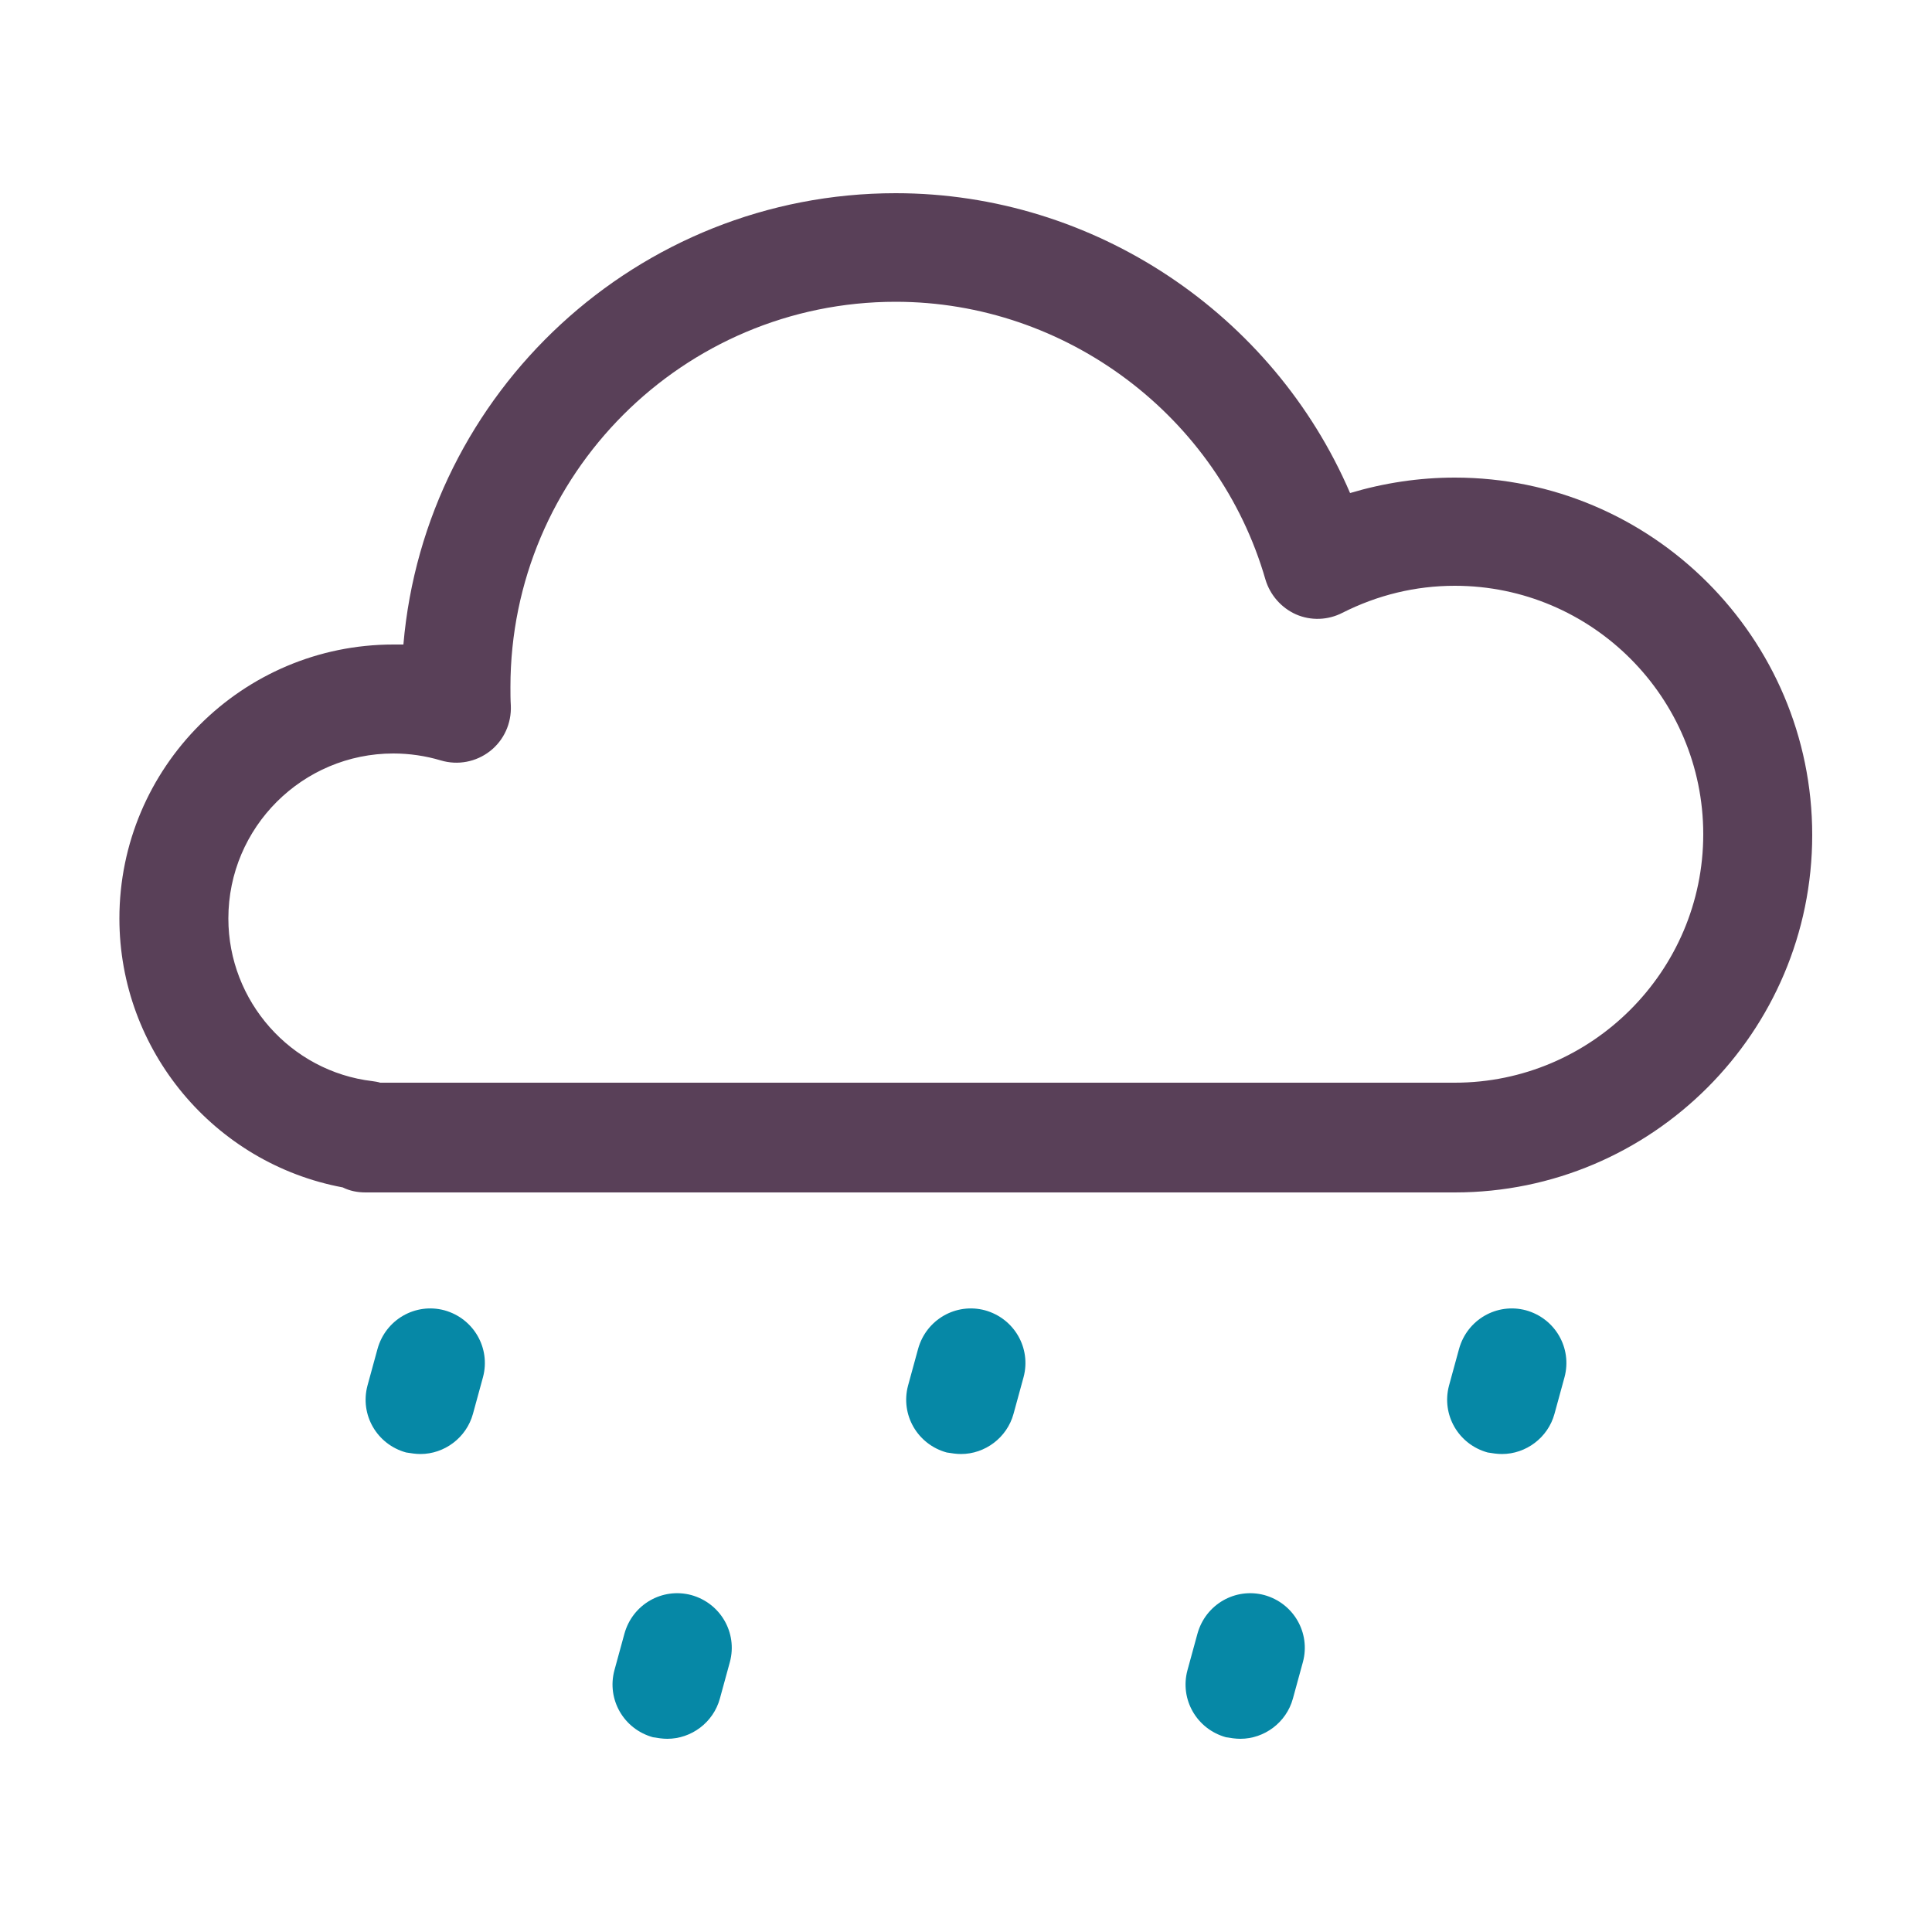 <?xml version="1.0" encoding="utf-8"?>
<!-- Generator: Adobe Illustrator 27.8.0, SVG Export Plug-In . SVG Version: 6.00 Build 0)  -->
<svg version="1.1" id="Layer_1" xmlns="http://www.w3.org/2000/svg" xmlns:xlink="http://www.w3.org/1999/xlink" x="0px" y="0px"
	 viewBox="0 0 500 500" style="enable-background:new 0 0 500 500;" xml:space="preserve">
<style type="text/css">
	.st0{display:none;}
	.st1{display:inline;fill:#594058;}
	.st2{display:inline;fill:#0688A6;}
	.st3{fill:#594058;}
	.st4{fill:#0688A6;}
	.st5{display:none;fill:#594058;}
	.st6{display:inline;fill:#D0D9D5;}
	.st7{display:none;fill:#D0D9D5;}
</style>
<g id="XMLID_3_" class="st0">
	<path id="XMLID_195_" class="st1" d="M339.5,250c0-49.4-40.2-89.5-89.5-89.5s-89.5,40.2-89.5,89.5s40.2,89.5,89.5,89.5
		S339.5,299.4,339.5,250z M183.8,250c0-36.5,29.7-66.2,66.2-66.2s66.2,29.7,66.2,66.2s-29.7,66.2-66.2,66.2S183.8,286.5,183.8,250z"
		/>
	<path id="XMLID_188_" class="st2" d="M261.7,111.8V62.3c0-6.4-5.2-11.7-11.7-11.7c-6.4,0-11.7,5.2-11.7,11.7v49.6
		c0,6.4,5.2,11.7,11.7,11.7C256.4,123.5,261.7,118.3,261.7,111.8z"/>
	<path id="XMLID_191_" class="st2" d="M152.3,164c3,0,6-1.1,8.3-3.4c4.6-4.6,4.6-11.9,0-16.5l-35-35c-4.6-4.6-11.9-4.6-16.5,0
		c-4.6,4.6-4.6,11.9,0,16.5l35,35C146.3,162.8,149.3,164,152.3,164z"/>
	<path id="XMLID_192_" class="st2" d="M111.8,261.7c6.4,0,11.7-5.2,11.7-11.7c0-6.4-5.2-11.7-11.7-11.7H62.3
		c-6.4,0-11.7,5.2-11.7,11.7c0,6.4,5.2,11.7,11.7,11.7H111.8z"/>
	<path id="XMLID_196_" class="st2" d="M125.5,391l35-35c4.6-4.6,4.6-11.9,0-16.5c-4.6-4.6-11.9-4.6-16.5,0l-35,35
		c-4.6,4.6-4.6,11.9,0,16.5c2.3,2.3,5.3,3.4,8.3,3.4C120.2,394.4,123.2,393.3,125.5,391z"/>
	<path id="XMLID_197_" class="st2" d="M261.7,437.7v-49.6c0-6.4-5.2-11.7-11.7-11.7c-6.4,0-11.7,5.2-11.7,11.7v49.6
		c0,6.4,5.2,11.7,11.7,11.7C256.4,449.4,261.7,444.2,261.7,437.7z"/>
	<path id="XMLID_198_" class="st2" d="M382.7,394.4c3,0,6-1.1,8.3-3.4c4.6-4.6,4.6-11.9,0-16.5l-35-35c-4.6-4.6-11.9-4.6-16.5,0
		c-4.6,4.6-4.6,11.9,0,16.5l35,35C376.8,393.3,379.8,394.4,382.7,394.4z"/>
	<path id="XMLID_199_" class="st2" d="M437.7,261.7c6.4,0,11.7-5.2,11.7-11.7c0-6.4-5.2-11.7-11.7-11.7h-49.6
		c-6.4,0-11.7,5.2-11.7,11.7c0,6.4,5.2,11.7,11.7,11.7H437.7z"/>
	<path id="XMLID_226_" class="st2" d="M356,160.6l35-35c4.6-4.6,4.6-11.9,0-16.5c-4.6-4.6-11.9-4.6-16.5,0l-35,35
		c-4.6,4.6-4.6,11.9,0,16.5c2.3,2.3,5.3,3.4,8.3,3.4S353.7,162.8,356,160.6z"/>
</g>
<g id="XMLID_62_" class="st0">
	<path id="XMLID_19_" class="st2" d="M92.3,349.3c5.7,0,10.9-3.8,12.4-9.6l2.6-9.5c1.8-6.9-2.2-13.9-9.1-15.8
		c-6.9-1.8-13.9,2.2-15.8,9.1l-2.6,9.5C78,340,82.1,347,89,348.9C90.1,349.2,91.2,349.3,92.3,349.3z"/>
	<path id="XMLID_21_" class="st2" d="M139,349.3c5.7,0,10.9-3.8,12.4-9.6l2.6-9.5c1.8-6.9-2.2-13.9-9.1-15.8
		c-6.9-1.8-13.9,2.2-15.8,9.1l-2.6,9.5c-1.8,6.9,2.2,13.9,9.1,15.8C136.8,349.2,137.9,349.3,139,349.3z"/>
	<path id="XMLID_22_" class="st2" d="M327.4,349.3c5.7,0,10.9-3.8,12.4-9.6l2.6-9.5c1.8-6.9-2.2-13.9-9.1-15.8
		c-6.9-1.8-13.9,2.2-15.8,9.1l-2.6,9.5c-1.8,6.9,2.2,13.9,9.1,15.8C325.2,349.2,326.3,349.3,327.4,349.3z"/>
	<path id="XMLID_39_" class="st2" d="M374.1,349.3c5.7,0,10.9-3.8,12.4-9.6l2.6-9.5c1.8-6.9-2.2-13.9-9.1-15.8
		c-6.9-1.8-13.9,2.2-15.8,9.1l-2.6,9.5c-1.8,6.9,2.2,13.9,9.1,15.8C371.9,349.2,373,349.3,374.1,349.3z"/>
	<path id="XMLID_41_" class="st2" d="M92.3,407.6c5.7,0,10.9-3.8,12.4-9.6l2.6-9.5c1.8-6.9-2.2-13.9-9.1-15.8
		c-6.9-1.8-13.9,2.2-15.8,9.1l-2.6,9.5c-1.8,6.9,2.2,13.9,9.1,15.8C90.1,407.4,91.2,407.6,92.3,407.6z"/>
	<path id="XMLID_48_" class="st2" d="M139,407.6c5.7,0,10.9-3.8,12.4-9.6l2.6-9.5c1.8-6.9-2.2-13.9-9.1-15.8
		c-6.9-1.8-13.9,2.2-15.8,9.1l-2.6,9.5c-1.8,6.9,2.2,13.9,9.1,15.8C136.8,407.4,137.9,407.6,139,407.6z"/>
	<path id="XMLID_61_" class="st2" d="M327.4,407.6c5.7,0,10.9-3.8,12.4-9.6l2.6-9.5c1.8-6.9-2.2-13.9-9.1-15.8
		c-6.9-1.8-13.9,2.2-15.8,9.1l-2.6,9.5c-1.8,6.9,2.2,13.9,9.1,15.8C325.2,407.4,326.3,407.6,327.4,407.6z"/>
	<path id="XMLID_63_" class="st2" d="M374.1,407.6c5.7,0,10.9-3.8,12.4-9.6l2.6-9.5c1.8-6.9-2.2-13.9-9.1-15.8
		c-6.9-1.8-13.9,2.2-15.8,9.1l-2.6,9.5c-1.8,6.9,2.2,13.9,9.1,15.8C371.9,407.4,373,407.6,374.1,407.6z"/>
	<path id="XMLID_148_" class="st1" d="M365.8,286.7c46.7,0,84.7-38,84.7-84.7c0-46.7-38-84.7-84.7-84.7c-8.5,0-16.8,1.2-24.8,3.7
		C322.8,78.6,280.4,50,233.4,50c-61.1,0-111.5,47.1-116.6,107c-0.8,0-1.6,0-2.3,0c-35.8,0-64.9,29.1-64.9,64.9
		c0,31.3,22.5,58,52.9,63.7c1.6,0.7,3.4,1.2,5.4,1.2h78.5l-16.1,26.1c-3.1,5.1-2.4,11.7,1.9,15.9l37.1,37.1l-25.7,66.7
		c-2.2,5.7-0.1,12.2,5.1,15.5c2.1,1.4,4.6,2,7,2c3.4,0,6.7-1.3,9.2-3.9l81.1-83c4.6-4.7,4.9-12.2,0.7-17.2l-19.5-23.5l46.6-35.6
		H365.8z M111.2,260.9c-0.6-0.2-1.2-0.3-1.8-0.4c-19.4-2.5-34.1-19.1-34.1-38.7c0-21.6,17.5-39.1,39.1-39.1c3.8,0,7.6,0.6,11.2,1.7
		c4,1.2,8.3,0.4,11.6-2.2c3.3-2.6,5.1-6.6,4.9-10.8c-0.1-1.4-0.1-2.9-0.1-4.4c0-50.3,40.9-91.2,91.2-91.2
		c40.4,0,76.4,27.1,87.6,65.8c1.1,3.7,3.7,6.7,7.3,8.2c3.5,1.5,7.5,1.4,11-0.3c8.3-4.2,17.3-6.4,26.6-6.4
		c32.5,0,58.9,26.4,58.9,58.9s-26.4,58.9-58.9,58.9H111.2z M240.6,310c-2.8,2.1-4.6,5.3-5,8.8c-0.4,3.5,0.6,7,2.9,9.7l20.6,24.9
		L230,383.2l6.1-15.9c1.8-4.8,0.7-10.2-2.9-13.8l-35.8-35.8l19.1-31H271L240.6,310z"/>
</g>
<g id="XMLID_6_" class="st0">
	<path id="XMLID_15_" class="st2" d="M112.6,334.5c5.6,0,10.7-3.7,12.2-9.4l2.3-8.6c1.8-6.8-2.2-13.7-8.9-15.5
		c-6.8-1.8-13.7,2.2-15.5,8.9l-2.3,8.6c-1.8,6.8,2.2,13.7,8.9,15.5C110.4,334.4,111.5,334.5,112.6,334.5z"/>
	<path id="XMLID_31_" class="st2" d="M158,334.5c5.6,0,10.7-3.7,12.2-9.4l2.3-8.6c1.8-6.8-2.2-13.7-8.9-15.5
		c-6.8-1.8-13.7,2.2-15.5,8.9l-2.3,8.6c-1.8,6.8,2.2,13.7,8.9,15.5C155.8,334.4,156.9,334.5,158,334.5z"/>
	<path id="XMLID_35_" class="st2" d="M203.4,334.5c5.6,0,10.7-3.7,12.2-9.4l2.3-8.6c1.8-6.8-2.2-13.7-8.9-15.5
		c-6.8-1.8-13.7,2.2-15.5,8.9l-2.3,8.6c-1.8,6.8,2.2,13.7,8.9,15.5C201.3,334.4,202.4,334.5,203.4,334.5z"/>
	<path id="XMLID_36_" class="st2" d="M248.9,334.5c5.6,0,10.7-3.7,12.2-9.4l2.3-8.6c1.8-6.8-2.2-13.7-8.9-15.5
		c-6.8-1.8-13.7,2.2-15.5,8.9l-2.3,8.6c-1.8,6.8,2.2,13.7,8.9,15.5C246.7,334.4,247.8,334.5,248.9,334.5z"/>
	<path id="XMLID_37_" class="st2" d="M294.3,334.5c5.6,0,10.7-3.7,12.2-9.4l2.3-8.6c1.8-6.8-2.2-13.7-8.9-15.5
		c-6.8-1.8-13.7,2.2-15.5,8.9l-2.3,8.6c-1.8,6.8,2.2,13.7,8.9,15.5C292.1,334.4,293.2,334.5,294.3,334.5z"/>
	<path id="XMLID_38_" class="st2" d="M339.7,334.5c5.6,0,10.7-3.7,12.2-9.4l2.3-8.6c1.8-6.8-2.2-13.7-8.9-15.5
		c-6.8-1.8-13.7,2.2-15.5,8.9l-2.3,8.6c-1.8,6.8,2.2,13.7,8.9,15.5C337.5,334.4,338.6,334.5,339.7,334.5z"/>
	<path id="XMLID_40_" class="st2" d="M385.1,334.5c5.6,0,10.7-3.7,12.2-9.4l2.3-8.6c1.8-6.8-2.2-13.7-8.9-15.5
		c-6.8-1.8-13.7,2.2-15.5,8.9l-2.3,8.6c-1.8,6.8,2.2,13.7,8.9,15.5C382.9,334.4,384,334.5,385.1,334.5z"/>
	<path id="XMLID_44_" class="st2" d="M112.6,392.3c5.6,0,10.7-3.7,12.2-9.4l2.3-8.6c1.8-6.8-2.2-13.7-8.9-15.5
		c-6.8-1.8-13.7,2.2-15.5,8.9l-2.3,8.6c-1.8,6.7,2.2,13.7,8.9,15.5C110.4,392.1,111.5,392.3,112.6,392.3z"/>
	<path id="XMLID_105_" class="st2" d="M158,392.3c5.6,0,10.7-3.7,12.2-9.4l2.3-8.6c1.8-6.8-2.2-13.7-8.9-15.5
		c-6.8-1.8-13.7,2.2-15.5,8.9l-2.3,8.6c-1.8,6.7,2.2,13.7,8.9,15.5C155.8,392.1,156.9,392.3,158,392.3z"/>
	<path id="XMLID_106_" class="st2" d="M203.4,392.3c5.6,0,10.7-3.7,12.2-9.4l2.3-8.6c1.8-6.8-2.2-13.7-8.9-15.5
		c-6.8-1.8-13.7,2.2-15.5,8.9l-2.3,8.6c-1.8,6.7,2.2,13.7,8.9,15.5C201.3,392.1,202.4,392.3,203.4,392.3z"/>
	<path id="XMLID_108_" class="st2" d="M248.9,392.3c5.6,0,10.7-3.7,12.2-9.4l2.3-8.6c1.8-6.8-2.2-13.7-8.9-15.5
		c-6.8-1.8-13.7,2.2-15.5,8.9l-2.3,8.6c-1.8,6.7,2.2,13.7,8.9,15.5C246.7,392.1,247.8,392.3,248.9,392.3z"/>
	<path id="XMLID_110_" class="st2" d="M294.3,392.3c5.6,0,10.7-3.7,12.2-9.4l2.3-8.6c1.8-6.8-2.2-13.7-8.9-15.5
		c-6.8-1.8-13.7,2.2-15.5,8.9l-2.3,8.6c-1.8,6.7,2.2,13.7,8.9,15.5C292.1,392.1,293.2,392.3,294.3,392.3z"/>
	<path id="XMLID_111_" class="st2" d="M339.7,392.3c5.6,0,10.7-3.7,12.2-9.4l2.3-8.6c1.8-6.8-2.2-13.7-8.9-15.5
		c-6.8-1.8-13.7,2.2-15.5,8.9l-2.3,8.6c-1.8,6.7,2.2,13.7,8.9,15.5C337.5,392.1,338.6,392.3,339.7,392.3z"/>
	<path id="XMLID_112_" class="st2" d="M385.1,392.3c5.6,0,10.7-3.7,12.2-9.4l2.3-8.6c1.8-6.8-2.2-13.7-8.9-15.5
		c-6.8-1.8-13.7,2.2-15.5,8.9l-2.3,8.6c-1.8,6.7,2.2,13.7,8.9,15.5C382.9,392.1,384,392.3,385.1,392.3z"/>
	<path id="XMLID_113_" class="st2" d="M112.6,450c5.6,0,10.7-3.7,12.2-9.4l2.3-8.6c1.8-6.8-2.2-13.7-8.9-15.5
		c-6.8-1.8-13.7,2.2-15.5,8.9l-2.3,8.6c-1.8,6.8,2.2,13.7,8.9,15.5C110.4,449.9,111.5,450,112.6,450z"/>
	<path id="XMLID_114_" class="st2" d="M158,450c5.6,0,10.7-3.7,12.2-9.4l2.3-8.6c1.8-6.8-2.2-13.7-8.9-15.5
		c-6.8-1.8-13.7,2.2-15.5,8.9l-2.3,8.6c-1.8,6.8,2.2,13.7,8.9,15.5C155.8,449.9,156.9,450,158,450z"/>
	<path id="XMLID_115_" class="st2" d="M203.4,450c5.6,0,10.7-3.7,12.2-9.4l2.3-8.6c1.8-6.8-2.2-13.7-8.9-15.5
		c-6.8-1.8-13.7,2.2-15.5,8.9l-2.3,8.6c-1.8,6.8,2.2,13.7,8.9,15.5C201.3,449.9,202.4,450,203.4,450z"/>
	<path id="XMLID_126_" class="st2" d="M248.9,450c5.6,0,10.7-3.7,12.2-9.4l2.3-8.6c1.8-6.8-2.2-13.7-8.9-15.5
		c-6.8-1.8-13.7,2.2-15.5,8.9l-2.3,8.6c-1.8,6.8,2.2,13.7,8.9,15.5C246.7,449.9,247.8,450,248.9,450z"/>
	<path id="XMLID_127_" class="st2" d="M294.3,450c5.6,0,10.7-3.7,12.2-9.4l2.3-8.6c1.8-6.8-2.2-13.7-8.9-15.5
		c-6.8-1.8-13.7,2.2-15.5,8.9l-2.3,8.6c-1.8,6.8,2.2,13.7,8.9,15.5C292.1,449.9,293.2,450,294.3,450z"/>
	<path id="XMLID_154_" class="st2" d="M339.7,450c5.6,0,10.7-3.7,12.2-9.4l2.3-8.6c1.8-6.8-2.2-13.7-8.9-15.5
		c-6.8-1.8-13.7,2.2-15.5,8.9l-2.3,8.6c-1.8,6.8,2.2,13.7,8.9,15.5C337.5,449.9,338.6,450,339.7,450z"/>
	<path id="XMLID_157_" class="st2" d="M385.1,450c5.6,0,10.7-3.7,12.2-9.4l2.3-8.6c1.8-6.8-2.2-13.7-8.9-15.5
		c-6.8-1.8-13.7,2.2-15.5,8.9l-2.3,8.6c-1.8,6.8,2.2,13.7,8.9,15.5C382.9,449.9,384,450,385.1,450z"/>
	<path id="XMLID_201_" class="st1" d="M110.4,282.3h253.2c45.8,0,83.1-37.3,83.1-83.1c0-45.8-37.3-83.1-83.1-83.1
		c-8.4,0-16.5,1.2-24.4,3.6C321.4,78.1,279.8,50,233.7,50c-60,0-109.4,46.2-114.4,105c-0.8,0-1.5,0-2.3,0
		c-35.1,0-63.7,28.6-63.7,63.7c0,30.7,22.1,57,51.9,62.5C106.8,281.9,108.5,282.3,110.4,282.3z M78.6,218.6
		c0-21.2,17.2-38.4,38.4-38.4c3.7,0,7.4,0.5,11,1.6c3.9,1.2,8.2,0.4,11.4-2.2c3.2-2.5,5-6.5,4.8-10.6c-0.1-1.4-0.1-2.8-0.1-4.3
		c0-49.4,40.2-89.5,89.5-89.5c39.6,0,75,26.6,86,64.6c1,3.6,3.7,6.6,7.1,8.1c3.5,1.5,7.4,1.4,10.8-0.3c8.2-4.1,16.9-6.2,26.1-6.2
		c31.9,0,57.8,25.9,57.8,57.8S395.5,257,363.6,257H113.8c-0.6-0.2-1.2-0.3-1.8-0.4C93,254.2,78.6,237.8,78.6,218.6z"/>
</g>
<g id="XMLID_53_">
	<path id="XMLID_225_" class="st3" d="M94.6,308.6h281.9c51,0,92.5-41.5,92.5-92.5c0-51-41.5-92.5-92.5-92.5c-9.3,0-18.4,1.4-27.1,4
		C329.5,81.3,283.2,50,231.8,50C165,50,110,101.5,104.4,166.8c-0.9,0-1.7,0-2.6,0c-39.1,0-70.9,31.8-70.9,70.9
		c0,34.2,24.6,63.4,57.8,69.6C90.5,308.2,92.5,308.6,94.6,308.6z M59.1,237.7c0-23.6,19.2-42.7,42.7-42.7c4.1,0,8.3,0.6,12.3,1.8
		c4.4,1.3,9.1,0.4,12.7-2.4c3.6-2.8,5.6-7.2,5.4-11.8c-0.1-1.6-0.1-3.2-0.1-4.8c0-55,44.7-99.7,99.7-99.7
		c44.1,0,83.5,29.6,95.7,71.9c1.2,4,4.1,7.3,7.9,9c3.9,1.7,8.3,1.5,12-0.4c9.1-4.6,18.9-7,29.1-7c35.5,0,64.3,28.9,64.3,64.3
		s-28.9,64.3-64.3,64.3H98.4c-0.6-0.2-1.3-0.3-2-0.4C75.2,277.3,59.1,259.1,59.1,237.7z"/>
	<path id="XMLID_54_" class="st4" d="M108.8,376.3c6.2,0,11.9-4.2,13.6-10.4l2.6-9.5c2-7.5-2.4-15.2-10-17.3
		c-7.5-2-15.2,2.4-17.3,10l-2.6,9.5c-2,7.5,2.4,15.2,10,17.3C106.4,376.1,107.6,376.3,108.8,376.3z"/>
	<path id="XMLID_84_" class="st4" d="M172.7,450c6.2,0,11.9-4.2,13.6-10.4l2.6-9.5c2-7.5-2.4-15.2-10-17.3c-7.5-2-15.2,2.4-17.3,10
		l-2.6,9.5c-2,7.5,2.4,15.2,10,17.3C170.2,449.8,171.5,450,172.7,450z"/>
	<path id="XMLID_85_" class="st4" d="M321,450c6.2,0,11.9-4.2,13.6-10.4l2.6-9.5c2-7.5-2.4-15.2-10-17.3c-7.5-2-15.2,2.4-17.3,10
		l-2.6,9.5c-2,7.5,2.4,15.2,10,17.3C318.5,449.8,319.8,450,321,450z"/>
	<path id="XMLID_92_" class="st4" d="M248.7,376.3c6.2,0,11.9-4.2,13.6-10.4l2.6-9.5c2-7.5-2.4-15.2-10-17.3
		c-7.5-2-15.2,2.4-17.3,10l-2.6,9.5c-2,7.5,2.4,15.2,10,17.3C246.3,376.1,247.5,376.3,248.7,376.3z"/>
	<path id="XMLID_93_" class="st4" d="M388.7,376.3c6.2,0,11.9-4.2,13.6-10.4l2.6-9.5c2-7.5-2.4-15.2-10-17.3
		c-7.5-2-15.2,2.4-17.3,10l-2.6,9.5c-2,7.5,2.4,15.2,10,17.3C386.2,376.1,387.5,376.3,388.7,376.3z"/>
</g>
<path id="XMLID_82_" class="st5" d="M432.2,278.4c23.9-4.3,41.6-24.4,41.6-48c0-27-22.9-48.9-51-48.9c-0.2,0-0.4,0-0.6,0
	c-4.8-43.5-43.5-77.5-90.4-77.5c-36,0-68.5,20.6-83,51.3c-5.9-1.6-12.1-2.5-18.4-2.5c-26.5,0-50.4,15.4-60.7,38.3
	c-45.5,7.6-80.8,45.2-84.8,91.8c-0.7,0-1.4,0-2,0c-31.2,0-56.5,25.4-56.5,56.5c0,27.3,19.6,50.6,46.1,55.5c1.4,0.7,3,1,4.7,1h224.8
	c40.7,0,73.8-33.1,73.8-73.8c0-16-5.1-30.8-13.8-42.9h66C429.4,279.3,430.8,279,432.2,278.4z M301.8,373.5H80
	c-0.5-0.1-1-0.3-1.6-0.3c-16.9-2.2-29.7-16.7-29.7-33.8c0-18.8,15.3-34.1,34.1-34.1c3.3,0,6.6,0.5,9.8,1.4c3.5,1,7.3,0.3,10.1-1.9
	c2.9-2.2,4.5-5.7,4.3-9.4c-0.1-1.3-0.1-2.5-0.1-3.8c0-43.8,35.7-79.5,79.5-79.5c35.2,0,66.6,23.6,76.3,57.4c0.9,3.2,3.2,5.8,6.3,7.2
	c3.1,1.3,6.6,1.2,9.6-0.3c7.2-3.7,15-5.5,23.2-5.5c28.3,0,51.3,23,51.3,51.3C353.1,350.5,330.1,373.5,301.8,373.5z M425.1,256.8H336
	c-10.2-5.4-21.8-8.4-34.2-8.4c-7.4,0-14.7,1.1-21.6,3.2c-14.5-33.9-46.8-57.6-83.6-61.4c8.1-9.2,20.5-14.9,33.8-14.9
	c7,0,13.7,1.5,20,4.5c3,1.4,6.4,1.5,9.4,0.2c3-1.3,5.3-3.9,6.2-7c8.4-27.4,35.4-46.5,65.8-46.5c37.7,0,68.4,28.8,68.4,64.2
	c0,1,0,2-0.1,3.1c-0.2,3.6,1.4,7.1,4.2,9.3c2.8,2.3,6.6,3,10.1,2c2.7-0.8,5.5-1.2,8.4-1.2c15.7,0,28.6,11.9,28.6,26.4
	c0,13.2-10.7,24.5-24.8,26.2C426,256.6,425.5,256.7,425.1,256.8z"/>
<g id="XMLID_32_" class="st0">
	<path id="XMLID_160_" class="st2" d="M94.9,308.2h281.5c50.9,0,92.4-41.4,92.4-92.4c0-50.9-41.4-92.4-92.4-92.4
		c-9.3,0-18.4,1.4-27.1,4C329.4,81.2,283.1,50,231.8,50c-66.7,0-121.6,51.4-127.2,116.7c-0.9,0-1.7,0-2.6,0
		c-39,0-70.8,31.8-70.8,70.8c0,34.1,24.5,63.3,57.7,69.5C90.8,307.7,92.8,308.2,94.9,308.2z M59.5,237.4c0-23.5,19.1-42.7,42.7-42.7
		c4.1,0,8.2,0.6,12.3,1.8c4.4,1.3,9.1,0.4,12.7-2.4c3.6-2.8,5.6-7.2,5.4-11.7c-0.1-1.6-0.1-3.2-0.1-4.8c0-54.9,44.6-99.5,99.5-99.5
		c44,0,83.3,29.5,95.6,71.8c1.2,4,4.1,7.3,7.9,9c3.8,1.7,8.2,1.5,12-0.4c9.1-4.6,18.8-6.9,29-6.9c35.4,0,64.2,28.8,64.2,64.2
		c0,35.4-28.8,64.2-64.2,64.2H98.6c-0.6-0.2-1.3-0.3-2-0.4C75.4,276.9,59.5,258.8,59.5,237.4z"/>
	<path id="XMLID_33_" class="st6" d="M162.3,374.4c0-13.4-10.9-24.3-24.3-24.3c-13.4,0-24.3,10.9-24.3,24.3
		c0,13.4,10.9,24.3,24.3,24.3C151.4,398.7,162.3,387.8,162.3,374.4z"/>
	<path id="XMLID_42_" class="st6" d="M331,374.4c0-13.4-10.9-24.3-24.3-24.3s-24.3,10.9-24.3,24.3c0,13.4,10.9,24.3,24.3,24.3
		S331,387.8,331,374.4z"/>
	<path id="XMLID_43_" class="st6" d="M258.6,433.1c0-9.3-7.6-16.9-16.9-16.9s-16.9,7.6-16.9,16.9s7.6,16.9,16.9,16.9
		S258.6,442.4,258.6,433.1z"/>
	<path id="XMLID_94_" class="st6" d="M208.8,400.3c0-4.2-3.4-7.6-7.6-7.6c-4.2,0-7.6,3.4-7.6,7.6s3.4,7.6,7.6,7.6
		C205.4,407.8,208.8,404.4,208.8,400.3z"/>
	<circle id="XMLID_95_" class="st6" cx="250" cy="374.4" r="13.6"/>
	<path id="XMLID_131_" class="st6" d="M366.9,342.6c0-4.2-3.4-7.6-7.6-7.6c-4.2,0-7.6,3.4-7.6,7.6c0,4.2,3.4,7.6,7.6,7.6
		C363.5,350.1,366.9,346.8,366.9,342.6z"/>
	<path id="XMLID_132_" class="st6" d="M107.3,342.6c0-4.2-3.4-7.6-7.6-7.6c-4.2,0-7.6,3.4-7.6,7.6c0,4.2,3.4,7.6,7.6,7.6
		C103.9,350.1,107.3,346.8,107.3,342.6z"/>
	<path id="XMLID_133_" class="st6" d="M201.2,353.9c0-6.2-5.1-11.3-11.3-11.3c-6.3,0-11.3,5.1-11.3,11.3c0,6.2,5.1,11.3,11.3,11.3
		C196.1,365.2,201.2,360.2,201.2,353.9z"/>
</g>
<path id="XMLID_81_" class="st5" d="M191.9,180.6c2.8,3.9,7.2,6.2,11.9,6.2c0.5,0,1,0,1.5-0.1l186.5-19.6
	c7.4-0.8,13.1-7.1,13.1-14.5V84.3c0-7.5-5.6-13.8-13.1-14.5L205.3,50.1c-5.3-0.6-10.4,1.8-13.5,6.1l-38.2,53.8
	c0,0.1-0.1,0.1-0.1,0.2c-0.1,0.2-0.3,0.4-0.4,0.7c-0.3,0.5-0.6,1.1-0.9,1.6c-0.1,0.3-0.2,0.6-0.3,0.9c-0.2,0.6-0.4,1.1-0.5,1.7
	c-0.1,0.3-0.1,0.6-0.2,0.8c-0.2,0.9-0.3,1.8-0.3,2.6v251.9h-41.3c-8.1,0-14.6,6.5-14.6,14.6v50.5c0,8.1,6.5,14.6,14.6,14.6h118
	c8.1,0,14.6-6.5,14.6-14.6v-50.5c0-8.1-6.5-14.6-14.6-14.6h-47.4v-206L191.9,180.6z M362.3,96l13.4,1.4v41.9l-13.4,1.4V96z
	 M321.3,91.7l23.4,2.5v48.4l-23.4,2.5V91.7z M280.4,87.4l23.4,2.5v57.1l-23.4,2.5V87.4z M239.4,83.1l23.4,2.5v65.7l-23.4,2.5V83.1z
	 M210.8,80.1l11.1,1.2v74.3l-11.1,1.2l-27.2-38.3L210.8,80.1z M213,399.5v21.2h-88.7v-21.2H213z"/>
<path id="XMLID_102_" class="st7" d="M85.4,292.7c-6.8-1.8-13.7,2.2-15.5,9c-1.8,6.8,2.2,13.7,9,15.5l19.5,5.2l-16.9,9.7
	c-6.1,3.5-8.1,11.2-4.6,17.3c2.3,4.1,6.6,6.3,11,6.3c2.1,0,4.3-0.5,6.3-1.7l16.9-9.7l-5.2,19.5c-1.8,6.8,2.2,13.7,9,15.5
	c1.1,0.3,2.2,0.4,3.3,0.4c5.6,0,10.7-3.7,12.2-9.4l11.8-44l9.8-5.7l-5.2,19.5c-1.8,6.8,2.2,13.7,9,15.5c1.1,0.3,2.2,0.4,3.3,0.4
	c5.6,0,10.7-3.7,12.2-9.4l11.8-44l54.2-31.3v63.4l-32.2,32.2c-4.9,4.9-4.9,13,0,17.9c4.9,4.9,13,4.9,17.9,0l14.3-14.3v11.3
	l-32.2,32.2c-4.9,4.9-4.9,13,0,17.9c2.5,2.5,5.7,3.7,9,3.7c3.2,0,6.5-1.2,9-3.7l14.3-14.3v19.5c0,7,5.7,12.7,12.7,12.7
	c7,0,12.7-5.7,12.7-12.7v-19.5l14.3,14.3c4.9,4.9,13,4.9,17.9,0c4.9-4.9,4.9-13,0-17.9l-32.2-32.2v-11.3l14.3,14.3
	c2.5,2.5,5.7,3.7,9,3.7c3.2,0,6.5-1.2,9-3.7c4.9-4.9,4.9-13,0-17.9l-32.2-32.2v-63.4l54.9,31.7l11.8,44c1.5,5.7,6.6,9.4,12.2,9.4
	c1.1,0,2.2-0.1,3.3-0.4c6.8-1.8,10.8-8.8,9-15.5l-5.2-19.5l9.8,5.7l11.8,44c1.5,5.7,6.6,9.4,12.2,9.4c1.1,0,2.2-0.1,3.3-0.4
	c6.8-1.8,10.8-8.8,9-15.5l-5.2-19.5l16.9,9.7c2,1.2,4.2,1.7,6.3,1.7c4.4,0,8.6-2.3,11-6.3c3.5-6.1,1.4-13.8-4.6-17.3l-16.9-9.7
	l19.5-5.2c6.8-1.8,10.8-8.8,9-15.5c-1.8-6.8-8.8-10.8-15.5-9l-44,11.8l-9.8-5.7l19.5-5.2c6.8-1.8,10.8-8.8,9-15.5
	c-1.8-6.8-8.8-10.8-15.5-9l-44,11.8L275,249.6l54.9-31.7l44,11.8c1.1,0.3,2.2,0.4,3.3,0.4c5.6,0,10.7-3.7,12.2-9.4
	c1.8-6.8-2.2-13.7-9-15.5l-19.5-5.2l9.8-5.7l44,11.8c1.1,0.3,2.2,0.4,3.3,0.4c5.6,0,10.7-3.7,12.2-9.4c1.8-6.8-2.2-13.7-9-15.5
	l-19.5-5.2l16.9-9.7c6.1-3.5,8.1-11.2,4.6-17.3c-3.5-6.1-11.2-8.1-17.3-4.6l-16.9,9.7l5.2-19.5c1.8-6.8-2.2-13.7-9-15.5
	c-6.8-1.8-13.7,2.2-15.5,9l-11.8,44l-9.8,5.7l5.2-19.5c1.8-6.8-2.2-13.7-9-15.5c-6.8-1.8-13.7,2.2-15.5,9l-11.8,44l-54.9,31.7v-62.6
	l32.2-32.2c4.9-4.9,4.9-13,0-17.9c-4.9-4.9-13-4.9-17.9,0l-14.3,14.3v-11.3l32.2-32.2c4.9-4.9,4.9-13,0-17.9c-4.9-4.9-13-4.9-17.9,0
	l-14.3,14.3V62.7c0-7-5.7-12.7-12.7-12.7c-7,0-12.7,5.7-12.7,12.7v19.5l-14.3-14.3c-4.9-4.9-13-4.9-17.9,0c-4.9,4.9-4.9,13,0,17.9
	l32.2,32.2v11.3L222.7,115c-4.9-4.9-13-4.9-17.9,0c-4.9,4.9-4.9,13,0,17.9l32.2,32.2v62.6l-54.2-31.3l-11.8-44
	c-1.8-6.8-8.8-10.7-15.5-9c-6.8,1.8-10.8,8.8-9,15.5l5.2,19.5l-9.8-5.7l-11.8-44c-1.8-6.8-8.7-10.7-15.5-9c-6.8,1.8-10.8,8.8-9,15.5
	l5.2,19.5l-16.9-9.7c-6.1-3.5-13.8-1.4-17.3,4.6c-3.5,6.1-1.4,13.8,4.6,17.3l16.9,9.7L78.8,182c-6.8,1.8-10.8,8.8-9,15.5
	c1.5,5.7,6.6,9.4,12.2,9.4c1.1,0,2.2-0.1,3.3-0.4l44-11.8l9.8,5.7l-19.5,5.2c-6.8,1.8-10.8,8.8-9,15.5c1.5,5.7,6.6,9.4,12.2,9.4
	c1.1,0,2.2-0.1,3.3-0.4l44-11.8l54.2,31.3l-54.2,31.3l-44-11.8c-6.8-1.8-13.7,2.2-15.5,9c-1.8,6.8,2.2,13.7,9,15.5l19.5,5.2
	l-9.8,5.7L85.4,292.7z"/>
<g id="XMLID_4_" class="st0">
	<path id="XMLID_14_" class="st1" d="M44.1,360.3c0-113.5,92.4-205.9,205.9-205.9c113.5,0,205.9,92.4,205.9,205.9
		c0,8.1,6.6,14.7,14.7,14.7c8.1,0,14.7-6.6,14.7-14.7C485.3,230.6,379.7,125,250,125C120.3,125,14.7,230.6,14.7,360.3
		c0,8.1,6.6,14.7,14.7,14.7S44.1,368.4,44.1,360.3z"/>
	<path id="XMLID_13_" class="st2" d="M105.3,360.3c0-79.8,64.9-144.7,144.7-144.7c79.8,0,144.7,64.9,144.7,144.7
		c0,8.1,6.6,14.7,14.7,14.7c8.1,0,14.7-6.6,14.7-14.7c0-96-78.1-174.1-174.1-174.1c-96,0-174.1,78.1-174.1,174.1
		c0,8.1,6.6,14.7,14.7,14.7C98.7,375,105.3,368.4,105.3,360.3z"/>
	<path id="XMLID_18_" class="st6" d="M166.5,360.3c0-46,37.5-83.5,83.5-83.5c46,0,83.5,37.5,83.5,83.5c0,8.1,6.6,14.7,14.7,14.7
		c8.1,0,14.7-6.6,14.7-14.7c0-62.2-50.6-112.9-112.9-112.9c-62.2,0-112.9,50.6-112.9,112.9c0,8.1,6.6,14.7,14.7,14.7
		C159.9,375,166.5,368.4,166.5,360.3z"/>
</g>
</svg>
